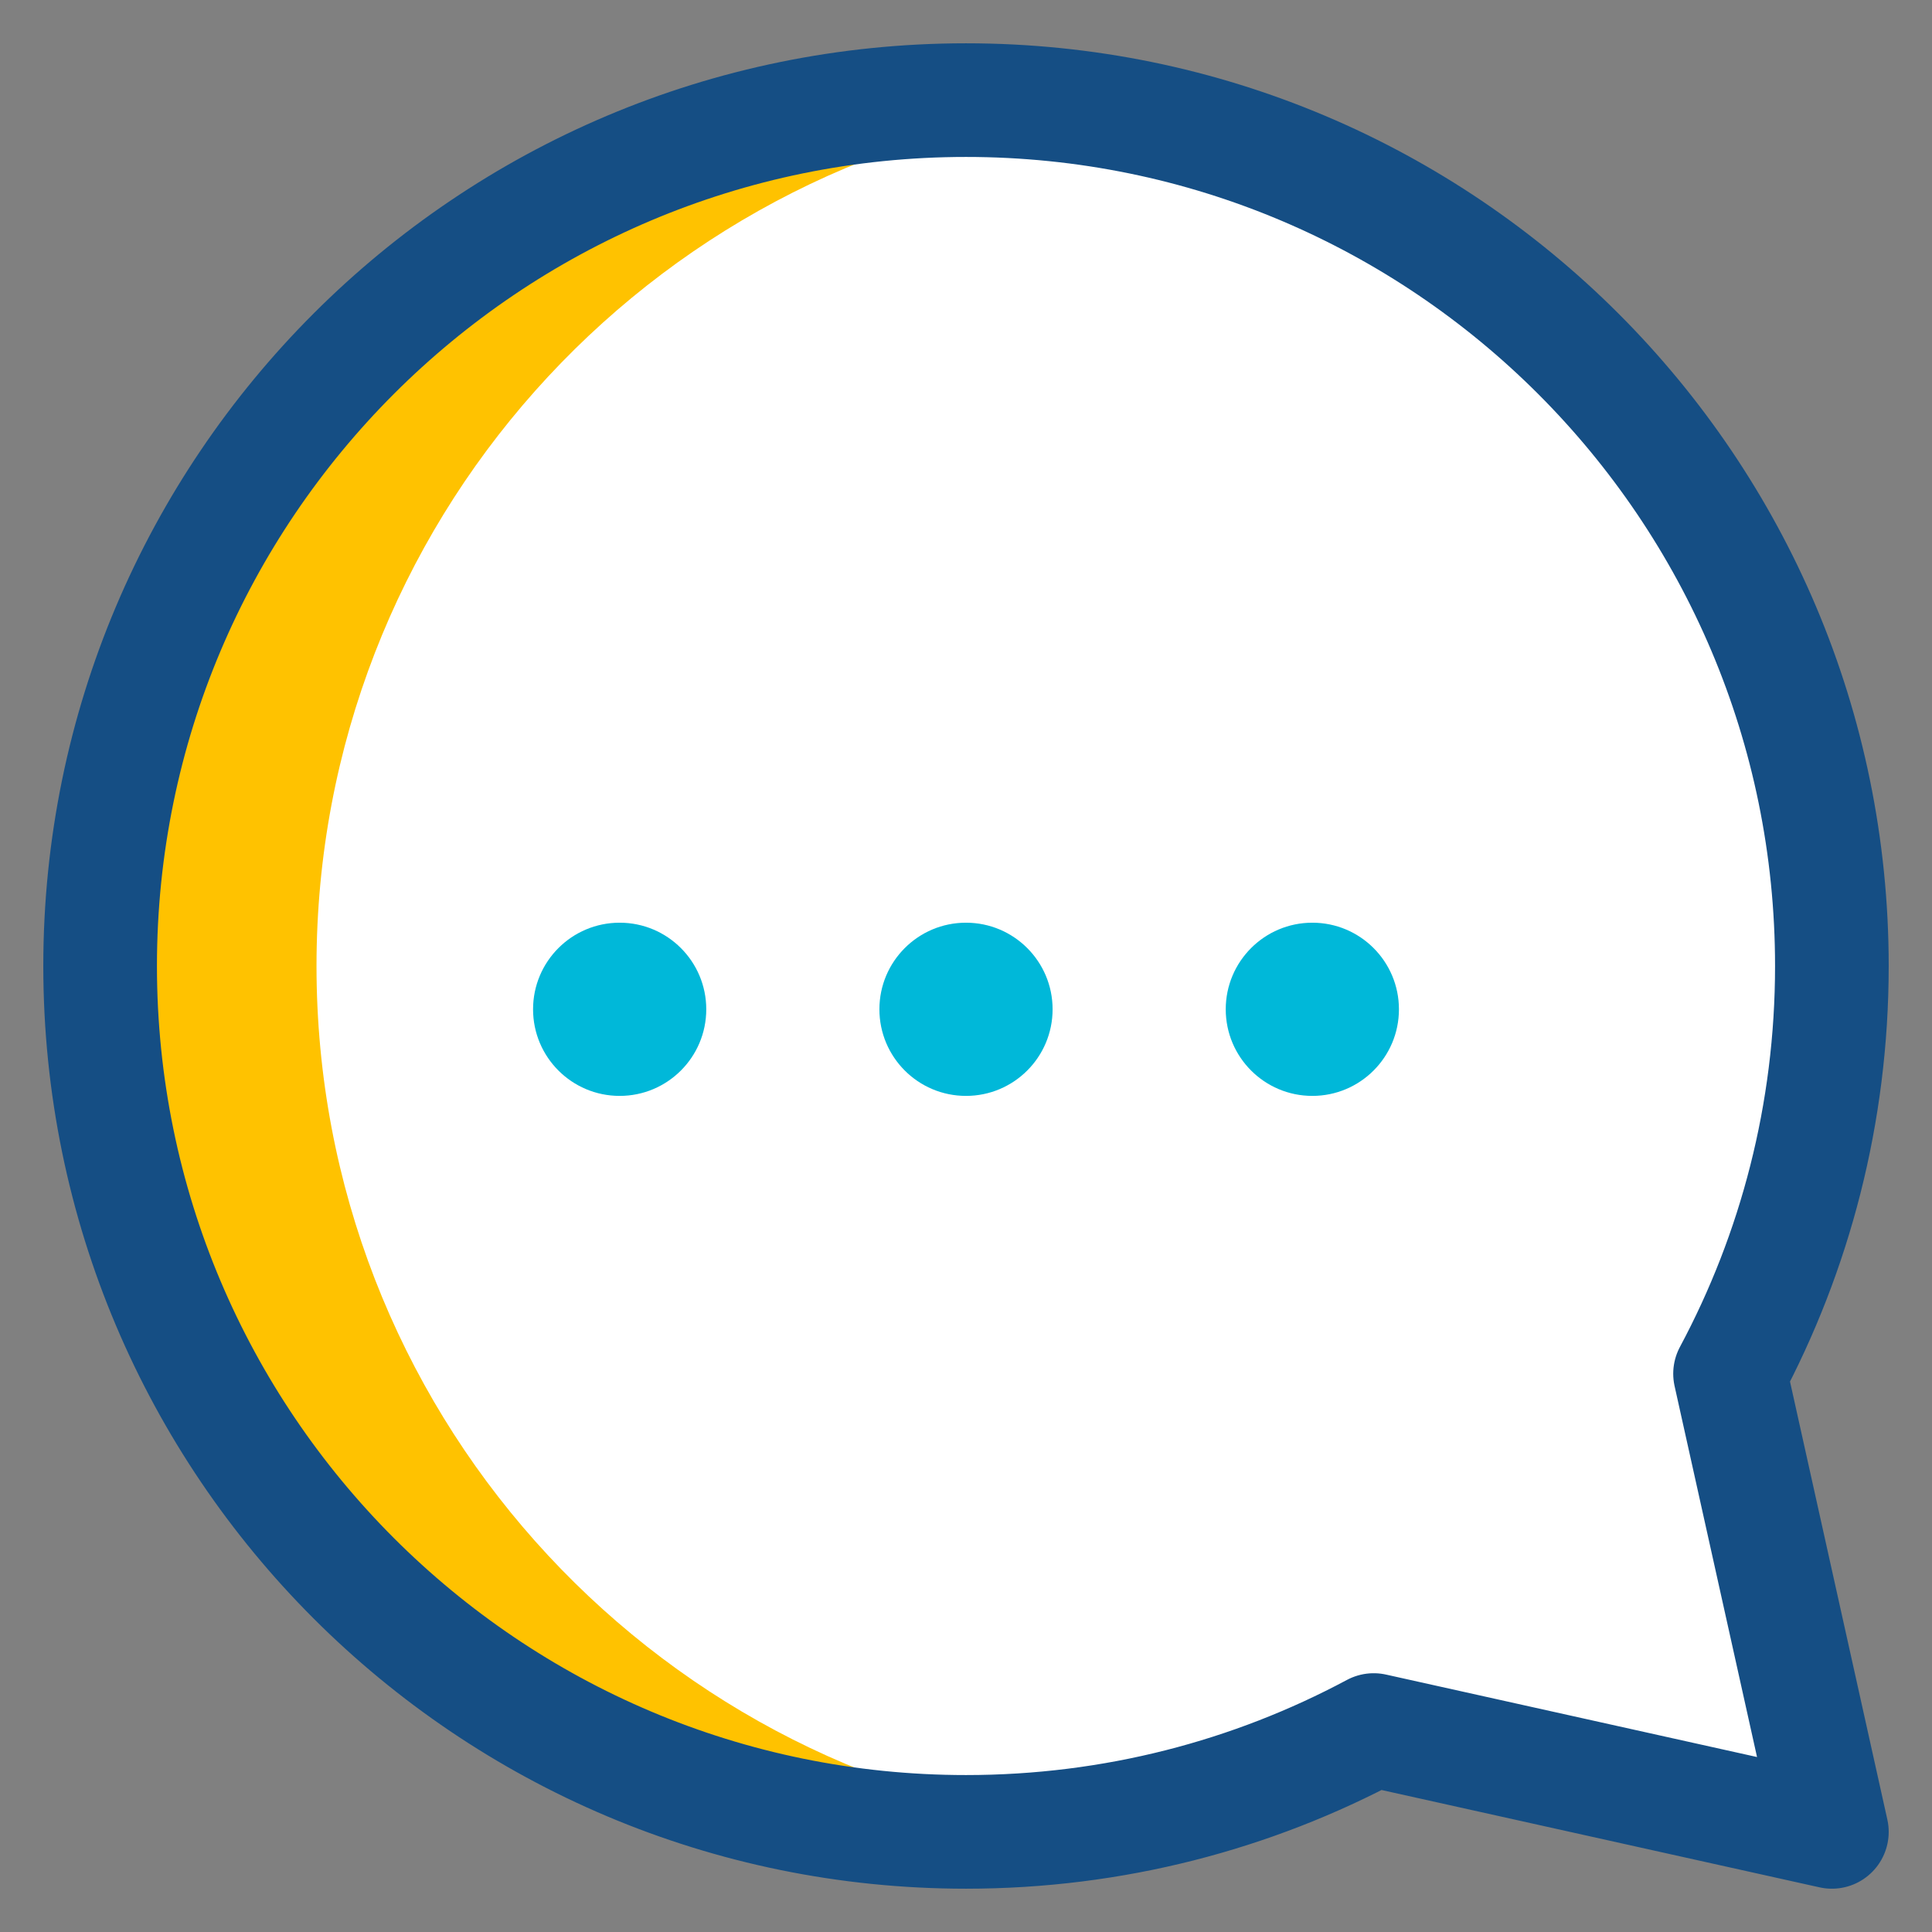 <svg xmlns="http://www.w3.org/2000/svg" width="34" height="34" viewBox="0 0 34 34">
    <rect x="0" y="0" width="34" height="34" fill="#808080" stroke="none"/>
    <g fill="none" fill-rule="evenodd">
        <g>
            <g>
                <g>
                    <g transform="translate(-246 -2160) translate(217 1947) translate(0 188) translate(30 26)">
                        <path fill="#FFF" d="M29.446 23.175l1.792 8.063-8.063-1.792c-2.138 1.144-4.58 1.792-7.175 1.792C7.584 31.238.762 24.416.762 16S7.584.762 16 .762 31.238 7.584 31.238 16c0 2.594-.648 5.037-1.792 7.175z"/>
                        <circle cx="9.905" cy="16.762" r="1.524" fill="#00B8D9"/>
                        <circle cx="16" cy="16.762" r="1.524" fill="#00B8D9"/>
                        <circle cx="22.095" cy="16.762" r="1.524" fill="#00B8D9"/>
                        <path fill="#FFC200" d="M17.905 31.12c-.624.078-1.26.118-1.905.118C7.584 31.238.762 24.416.762 16S7.584.762 16 .762c.645 0 1.28.04 1.905.118C10.388 1.817 4.57 8.23 4.57 16s5.817 14.183 13.334 15.12z"/>
                        <path stroke="#154E84" stroke-linecap="round" stroke-linejoin="round" stroke-width="2" d="M29.446 23.175l1.792 8.063-8.063-1.792c-2.138 1.144-4.58 1.792-7.175 1.792C7.584 31.238.762 24.416.762 16S7.584.762 16 .762 31.238 7.584 31.238 16c0 2.594-.648 5.037-1.792 7.175h0z"/>
                        <path fill="#154E84" fill-rule="nonzero" d="M31.982 31.073c.12.544-.365 1.03-.91.909l-7.79-1.731C21.048 31.394 18.567 32 16 32 7.163 32 0 24.837 0 16S7.163 0 16 0s16 7.163 16 16c0 2.567-.606 5.048-1.75 7.282l1.732 7.79zm-3.28-7.732c-.039-.178-.013-.364.073-.525 1.111-2.08 1.701-4.404 1.701-6.816 0-7.995-6.481-14.476-14.476-14.476C8.005 1.524 1.524 8.005 1.524 16c0 7.995 6.481 14.476 14.476 14.476 2.412 0 4.737-.59 6.816-1.701.16-.086.347-.112.525-.072l6.894 1.532-1.532-6.894z"/>
                        <path fill="#154E84" fill-rule="nonzero" d="M31.982 31.073c.12.544-.365 1.03-.91.909l-7.79-1.731C21.048 31.394 18.567 32 16 32 7.163 32 0 24.837 0 16S7.163 0 16 0s16 7.163 16 16c0 2.567-.606 5.048-1.75 7.282l1.732 7.79zm-3.28-7.732c-.039-.178-.013-.364.073-.525 1.111-2.08 1.701-4.404 1.701-6.816 0-7.995-6.481-14.476-14.476-14.476C8.005 1.524 1.524 8.005 1.524 16c0 7.995 6.481 14.476 14.476 14.476 2.412 0 4.737-.59 6.816-1.701.16-.086.347-.112.525-.072l6.894 1.532-1.532-6.894z"/>
                    </g>
                </g>
            </g>
        </g>
    </g>
</svg>
